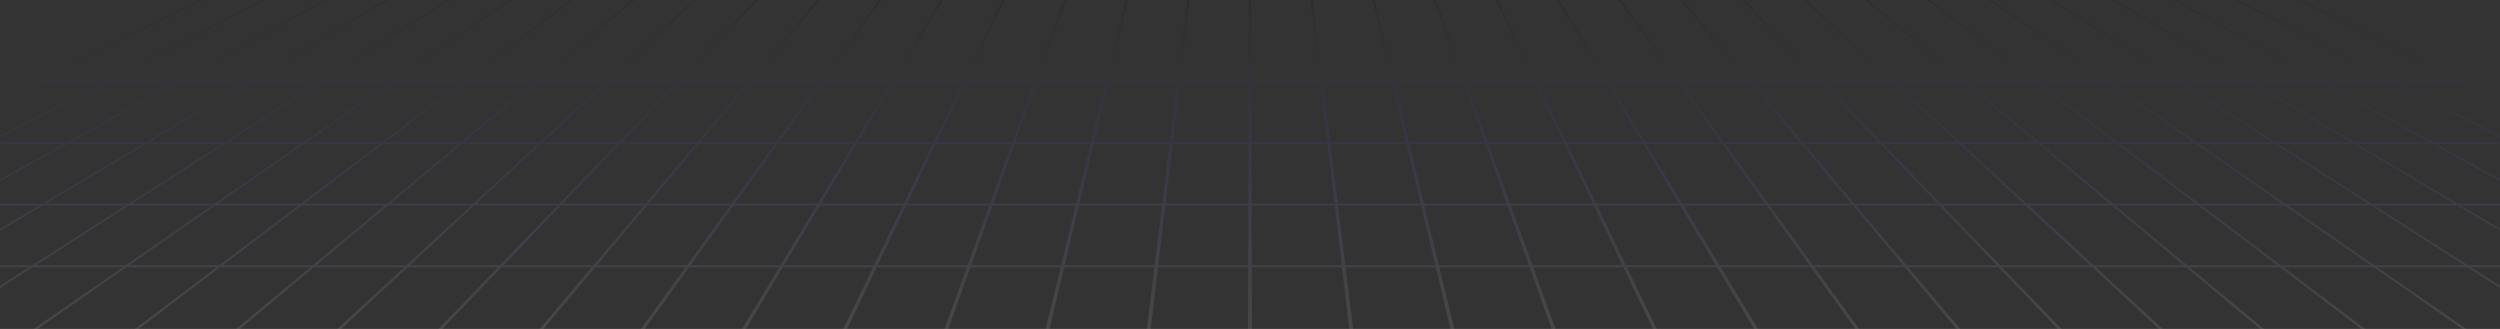 <?xml version="1.0" encoding="UTF-8"?>
<svg width="1900px" height="250px" viewBox="0 0 1900 250" version="1.1" xmlns="http://www.w3.org/2000/svg" xmlns:xlink="http://www.w3.org/1999/xlink">
    <rect x="0" y="0" width="1900" height="250" fill="#333333" stroke="none"/>
    <title>Combined Shape</title>
    <defs>
        <linearGradient x1="50%" y1="0%" x2="50%" y2="100%" id="linearGradient-1">
            <stop stop-color="#000000" offset="0%"></stop>
            <stop stop-color="#7B61FF" offset="49.046%"></stop>
            <stop stop-color="#FFFFFF" offset="99.988%"></stop>
        </linearGradient>
    </defs>
    <g id="Page-1" stroke="none" stroke-width="1" fill="none" fill-rule="evenodd" opacity="0.1">
        <g id="Artboard" transform="translate(0, -104)" fill="url(#linearGradient-1)">
            <path d="M154.273,104 L29.883,164.938 L81.984,164.938 L199.331,104 L201.133,104 L84.069,164.938 L136.171,164.938 L246.191,104 L247.994,104 L138.255,164.938 L190.356,164.938 L293.052,104 L294.854,104 L192.44,164.938 L244.542,164.938 L339.912,104 L341.715,104 L246.627,164.938 L298.728,164.938 L386.773,104 L388.575,104 L300.812,164.938 L352.914,164.938 L433.633,104 L435.436,104 L354.997,164.938 L407.099,164.938 L480.494,104 L482.296,104 L409.184,164.938 L461.286,164.938 L527.354,104 L529.157,104 L463.369,164.938 L515.471,164.938 L574.215,104 L576.017,104 L517.555,164.938 L569.656,164.938 L621.075,104 L622.878,104 L571.741,164.938 L623.843,164.938 L667.936,104 L669.738,104 L625.927,164.938 L678.028,164.938 L714.796,104 L716.599,104 L680.112,164.938 L732.214,164.938 L761.657,104 L763.459,104 L734.299,164.938 L786.4,164.938 L808.517,104 L810.32,104 L788.484,164.938 L840.586,164.938 L855.378,104 L857.18,104 L842.669,164.938 L894.771,164.938 L902.238,104 L904.041,104 L896.856,164.938 L948.958,164.938 L949.099,104 L950.901,104 L951.041,164.938 L1003.143,164.938 L995.959,104 L997.762,104 L1005.227,164.938 L1057.33,164.938 L1042.82,104 L1044.622,104 L1059.413,164.938 L1111.515,164.938 L1089.68,104 L1091.483,104 L1113.599,164.938 L1165.7,164.938 L1136.541,104 L1138.343,104 L1167.784,164.938 L1219.887,164.938 L1183.401,104 L1185.204,104 L1221.971,164.938 L1274.072,164.938 L1230.262,104 L1232.064,104 L1276.156,164.938 L1328.258,164.938 L1277.122,104 L1278.925,104 L1330.343,164.938 L1382.444,164.938 L1323.983,104 L1325.785,104 L1384.528,164.938 L1436.63,164.938 L1370.843,104 L1372.646,104 L1438.713,164.938 L1490.815,164.938 L1417.704,104 L1419.506,104 L1492.9,164.938 L1545.002,164.938 L1464.564,104 L1466.367,104 L1547.085,164.938 L1599.187,164.938 L1511.425,104 L1513.227,104 L1601.271,164.938 L1653.372,164.938 L1558.285,104 L1560.088,104 L1655.457,164.938 L1707.559,164.938 L1605.146,104 L1606.948,104 L1709.643,164.938 L1761.744,164.938 L1652.006,104 L1653.809,104 L1763.828,164.938 L1815.93,164.938 L1698.867,104 L1700.669,104 L1818.015,164.938 L1870.116,164.938 L1745.727,104 L1747.529,104 L1872.2,164.938 L1875.397,166.5 L1968.101,211.812 L1971.297,213.375 L2064.001,258.688 L2067.198,260.25 L2159.902,305.562 L2163.099,307.125 L2259,354 L2256.042,354 L2160.357,307.125 L2091.821,307.125 L2182.087,354 L2179.129,354 L2089.079,307.125 L2020.542,307.125 L2105.174,354 L2102.216,354 L2017.8,307.125 L1949.265,307.125 L2028.261,354 L2025.303,354 L1946.523,307.125 L1877.986,307.125 L1951.348,354 L1948.39,354 L1875.244,307.125 L1806.708,307.125 L1874.435,354 L1871.477,354 L1803.966,307.125 L1735.429,307.125 L1797.522,354 L1794.564,354 L1732.689,307.125 L1664.152,307.125 L1720.609,354 L1717.651,354 L1661.41,307.125 L1592.873,307.125 L1643.696,354 L1640.738,354 L1590.132,307.125 L1521.595,307.125 L1566.783,354 L1563.825,354 L1518.853,307.125 L1450.318,307.125 L1489.87,354 L1486.912,354 L1447.576,307.125 L1379.039,307.125 L1412.957,354 L1409.999,354 L1376.297,307.125 L1307.761,307.125 L1336.044,354 L1333.086,354 L1305.02,307.125 L1236.482,307.125 L1259.131,354 L1256.173,354 L1233.741,307.125 L1165.205,307.125 L1182.218,354 L1179.26,354 L1162.463,307.125 L1093.926,307.125 L1105.305,354 L1102.347,354 L1091.186,307.125 L1022.648,307.125 L1028.392,354 L1025.434,354 L1019.907,307.125 L951.37,307.125 L951.479,354 L948.521,354 L948.629,307.125 L880.092,307.125 L874.566,354 L871.608,354 L877.35,307.125 L808.813,307.125 L797.653,354 L794.695,354 L806.073,307.125 L737.536,307.125 L720.74,354 L717.782,354 L734.794,307.125 L666.258,307.125 L643.827,354 L640.869,354 L663.516,307.125 L594.979,307.125 L566.914,354 L563.956,354 L592.237,307.125 L523.702,307.125 L490.001,354 L487.043,354 L520.96,307.125 L452.423,307.125 L413.088,354 L410.13,354 L449.681,307.125 L381.145,307.125 L336.175,354 L333.217,354 L378.403,307.125 L309.866,307.125 L259.262,354 L256.304,354 L307.126,307.125 L238.589,307.125 L182.349,354 L179.391,354 L235.847,307.125 L167.31,307.125 L105.436,354 L102.478,354 L164.569,307.125 L96.032,307.125 L28.523,354 L25.565,354 L93.291,307.125 L24.755,307.125 L-48.39,354 L-51.348,354 L22.013,307.125 L-46.524,307.125 L-125.303,354 L-128.261,354 L-49.266,307.125 L-117.802,307.125 L-202.216,354 L-205.174,354 L-120.543,307.125 L-189.081,307.125 L-279.129,354 L-282.087,354 L-191.822,307.125 L-260.358,307.125 L-356.042,354 L-359,354 L-263.1,307.125 L-259.903,305.562 L-167.199,260.25 L-164.002,258.688 L-71.298,213.375 L-68.102,211.812 L24.602,166.5 L27.799,164.938 L152.471,104 L154.273,104 Z M2064.673,260.25 L2001.555,260.25 L2088.812,305.562 L2157.167,305.562 L2064.673,260.25 Z M-35.912,260.25 L-99.031,260.25 L-186.079,305.562 L-117.722,305.562 L-35.912,260.25 Z M29.73,260.25 L-33.387,260.25 L-114.988,305.562 L-46.633,305.562 L29.73,260.25 Z M95.374,260.25 L32.255,260.25 L-43.898,305.562 L24.458,305.562 L95.374,260.25 Z M161.017,260.25 L97.899,260.25 L27.193,305.562 L95.548,305.562 L161.017,260.25 Z M226.661,260.25 L163.542,260.25 L98.283,305.562 L166.639,305.562 L226.661,260.25 Z M292.304,260.25 L229.185,260.25 L169.372,305.562 L237.729,305.562 L292.304,260.25 Z M357.948,260.25 L294.829,260.25 L240.463,305.562 L308.82,305.562 L357.948,260.25 Z M423.591,260.25 L360.472,260.25 L311.553,305.562 L379.91,305.562 L423.591,260.25 Z M489.233,260.25 L426.116,260.25 L382.644,305.562 L450.999,305.562 L489.233,260.25 Z M554.877,260.25 L491.758,260.25 L453.734,305.562 L522.09,305.562 L554.877,260.25 Z M620.52,260.25 L557.402,260.25 L524.825,305.562 L593.18,305.562 L620.52,260.25 Z M686.164,260.25 L623.045,260.25 L595.915,305.562 L664.271,305.562 L686.164,260.25 Z M751.807,260.25 L688.689,260.25 L667.006,305.562 L735.361,305.562 L751.807,260.25 Z M817.451,260.25 L754.332,260.25 L738.095,305.562 L806.452,305.562 L817.451,260.25 Z M883.093,260.25 L819.975,260.25 L809.185,305.562 L877.542,305.562 L883.093,260.25 Z M948.737,260.25 L885.619,260.25 L880.276,305.562 L948.633,305.562 L948.737,260.25 Z M-101.556,260.25 L-164.674,260.25 L-257.169,305.562 L-188.813,305.562 L-101.556,260.25 Z M1014.38,260.25 L951.261,260.25 L951.366,305.562 L1019.722,305.562 L1014.38,260.25 Z M1080.024,260.25 L1016.905,260.25 L1022.457,305.562 L1090.813,305.562 L1080.024,260.25 Z M1145.667,260.25 L1082.548,260.25 L1093.547,305.562 L1161.903,305.562 L1145.667,260.25 Z M1211.31,260.25 L1148.192,260.25 L1164.638,305.562 L1232.993,305.562 L1211.31,260.25 Z M1276.954,260.25 L1213.835,260.25 L1235.727,305.562 L1304.084,305.562 L1276.954,260.25 Z M1342.596,260.25 L1279.479,260.25 L1306.819,305.562 L1375.174,305.562 L1342.596,260.25 Z M1408.24,260.25 L1345.121,260.25 L1377.908,305.562 L1446.265,305.562 L1408.24,260.25 Z M1473.883,260.25 L1410.765,260.25 L1448.999,305.562 L1517.354,305.562 L1473.883,260.25 Z M1539.527,260.25 L1476.408,260.25 L1520.089,305.562 L1588.446,305.562 L1539.527,260.25 Z M1605.17,260.25 L1542.051,260.25 L1591.179,305.562 L1659.535,305.562 L1605.17,260.25 Z M1670.814,260.25 L1607.695,260.25 L1662.27,305.562 L1730.626,305.562 L1670.814,260.25 Z M1736.457,260.25 L1673.338,260.25 L1733.36,305.562 L1801.716,305.562 L1736.457,260.25 Z M1802.099,260.25 L1738.982,260.25 L1804.451,305.562 L1872.806,305.562 L1802.099,260.25 Z M1867.743,260.25 L1804.624,260.25 L1875.54,305.562 L1943.897,305.562 L1867.743,260.25 Z M1933.386,260.25 L1870.268,260.25 L1946.631,305.562 L2014.986,305.562 L1933.386,260.25 Z M1999.03,260.25 L1935.911,260.25 L2017.721,305.562 L2086.078,305.562 L1999.03,260.25 Z M1908.981,213.375 L1851.28,213.375 L1933.09,258.688 L1996.028,258.688 L1908.981,213.375 Z M48.719,213.375 L-8.982,213.375 L-96.03,258.688 L-33.091,258.688 L48.719,213.375 Z M108.727,213.375 L51.027,213.375 L-30.574,258.688 L32.364,258.688 L108.727,213.375 Z M168.736,213.375 L111.035,213.375 L34.881,258.688 L97.82,258.688 L168.736,213.375 Z M228.744,213.375 L171.044,213.375 L100.338,258.688 L163.275,258.688 L228.744,213.375 Z M288.753,213.375 L231.052,213.375 L165.792,258.688 L228.731,258.688 L288.753,213.375 Z M348.761,213.375 L291.06,213.375 L231.247,258.688 L294.186,258.688 L348.761,213.375 Z M408.77,213.375 L351.069,213.375 L296.704,258.688 L359.642,258.688 L408.77,213.375 Z M468.778,213.375 L411.077,213.375 L362.158,258.688 L425.097,258.688 L468.778,213.375 Z M528.786,213.375 L471.086,213.375 L427.615,258.688 L490.552,258.688 L528.786,213.375 Z M588.795,213.375 L531.094,213.375 L493.07,258.688 L556.008,258.688 L588.795,213.375 Z M648.803,213.375 L591.103,213.375 L558.526,258.688 L621.463,258.688 L648.803,213.375 Z M708.812,213.375 L651.111,213.375 L623.981,258.688 L686.919,258.688 L708.812,213.375 Z M768.82,213.375 L711.12,213.375 L689.437,258.688 L752.374,258.688 L768.82,213.375 Z M828.829,213.375 L771.128,213.375 L754.892,258.688 L817.83,258.688 L828.829,213.375 Z M888.837,213.375 L831.136,213.375 L820.347,258.688 L883.285,258.688 L888.837,213.375 Z M948.846,213.375 L891.145,213.375 L885.803,258.688 L948.741,258.688 L948.846,213.375 Z M1008.854,213.375 L951.153,213.375 L951.258,258.688 L1014.196,258.688 L1008.854,213.375 Z M1968.989,213.375 L1911.289,213.375 L1998.546,258.688 L2061.483,258.688 L1968.989,213.375 Z M1068.863,213.375 L1011.162,213.375 L1016.714,258.688 L1079.652,258.688 L1068.863,213.375 Z M1128.871,213.375 L1071.17,213.375 L1082.169,258.688 L1145.107,258.688 L1128.871,213.375 Z M1188.879,213.375 L1131.179,213.375 L1147.625,258.688 L1210.562,258.688 L1188.879,213.375 Z M1248.888,213.375 L1191.187,213.375 L1213.08,258.688 L1276.018,258.688 L1248.888,213.375 Z M1308.896,213.375 L1251.196,213.375 L1278.536,258.688 L1341.473,258.688 L1308.896,213.375 Z M1368.905,213.375 L1311.204,213.375 L1343.991,258.688 L1406.929,258.688 L1368.905,213.375 Z M1428.913,213.375 L1371.213,213.375 L1409.447,258.688 L1472.384,258.688 L1428.913,213.375 Z M1488.922,213.375 L1431.221,213.375 L1474.902,258.688 L1537.84,258.688 L1488.922,213.375 Z M1548.93,213.375 L1491.229,213.375 L1540.357,258.688 L1603.295,258.688 L1548.93,213.375 Z M1608.939,213.375 L1551.238,213.375 L1605.813,258.688 L1668.751,258.688 L1608.939,213.375 Z M1668.947,213.375 L1611.246,213.375 L1671.268,258.688 L1734.206,258.688 L1668.947,213.375 Z M1728.955,213.375 L1671.255,213.375 L1736.724,258.688 L1799.661,258.688 L1728.955,213.375 Z M1788.964,213.375 L1731.263,213.375 L1802.179,258.688 L1865.117,258.688 L1788.964,213.375 Z M1848.972,213.375 L1791.272,213.375 L1867.635,258.688 L1930.572,258.688 L1848.972,213.375 Z M-11.29,213.375 L-68.99,213.375 L-161.485,258.688 L-98.548,258.688 L-11.29,213.375 Z M78.976,166.5 L26.694,166.5 L-65.801,211.812 L-8.282,211.812 L78.976,166.5 Z M1873.305,166.5 L1821.023,166.5 L1908.28,211.812 L1965.799,211.812 L1873.305,166.5 Z M1818.932,166.5 L1766.649,166.5 L1848.459,211.812 L1905.979,211.812 L1818.932,166.5 Z M1764.558,166.5 L1712.276,166.5 L1788.639,211.812 L1846.158,211.812 L1764.558,166.5 Z M1710.185,166.5 L1657.902,166.5 L1728.818,211.812 L1786.338,211.812 L1710.185,166.5 Z M1655.81,166.5 L1603.529,166.5 L1668.998,211.812 L1726.517,211.812 L1655.81,166.5 Z M1601.437,166.5 L1549.155,166.5 L1609.176,211.812 L1666.697,211.812 L1601.437,166.5 Z M1547.064,166.5 L1494.781,166.5 L1549.356,211.812 L1606.876,211.812 L1547.064,166.5 Z M1492.69,166.5 L1440.407,166.5 L1489.535,211.812 L1547.055,211.812 L1492.69,166.5 Z M1438.317,166.5 L1386.034,166.5 L1429.715,211.812 L1487.235,211.812 L1438.317,166.5 Z M1383.943,166.5 L1331.661,166.5 L1369.895,211.812 L1427.414,211.812 L1383.943,166.5 Z M1329.569,166.5 L1277.287,166.5 L1310.074,211.812 L1367.594,211.812 L1329.569,166.5 Z M1275.195,166.5 L1222.914,166.5 L1250.253,211.812 L1307.772,211.812 L1275.195,166.5 Z M1220.822,166.5 L1168.539,166.5 L1190.432,211.812 L1247.952,211.812 L1220.822,166.5 Z M1166.448,166.5 L1114.166,166.5 L1130.612,211.812 L1188.131,211.812 L1166.448,166.5 Z M1112.075,166.5 L1059.792,166.5 L1070.791,211.812 L1128.311,211.812 L1112.075,166.5 Z M1057.702,166.5 L1005.419,166.5 L1010.971,211.812 L1068.491,211.812 L1057.702,166.5 Z M1003.327,166.5 L951.045,166.5 L951.149,211.812 L1008.67,211.812 L1003.327,166.5 Z M948.954,166.5 L896.672,166.5 L891.329,211.812 L948.849,211.812 L948.954,166.5 Z M894.58,166.5 L842.297,166.5 L831.508,211.812 L889.028,211.812 L894.58,166.5 Z M840.207,166.5 L787.924,166.5 L771.688,211.812 L829.208,211.812 L840.207,166.5 Z M785.833,166.5 L733.551,166.5 L711.868,211.812 L769.387,211.812 L785.833,166.5 Z M731.46,166.5 L679.177,166.5 L652.047,211.812 L709.567,211.812 L731.46,166.5 Z M677.085,166.5 L624.804,166.5 L592.226,211.812 L649.745,211.812 L677.085,166.5 Z M622.712,166.5 L570.43,166.5 L532.405,211.812 L589.925,211.812 L622.712,166.5 Z M568.338,166.5 L516.056,166.5 L472.585,211.812 L530.104,211.812 L568.338,166.5 Z M513.965,166.5 L461.682,166.5 L412.764,211.812 L470.284,211.812 L513.965,166.5 Z M459.592,166.5 L407.309,166.5 L352.944,211.812 L410.464,211.812 L459.592,166.5 Z M405.218,166.5 L352.935,166.5 L293.122,211.812 L350.643,211.812 L405.218,166.5 Z M350.844,166.5 L298.562,166.5 L233.302,211.812 L290.822,211.812 L350.844,166.5 Z M296.47,166.5 L244.189,166.5 L173.482,211.812 L231.001,211.812 L296.47,166.5 Z M242.097,166.5 L189.814,166.5 L113.661,211.812 L171.181,211.812 L242.097,166.5 Z M187.723,166.5 L135.441,166.5 L53.841,211.812 L111.36,211.812 L187.723,166.5 Z M133.35,166.5 L81.067,166.5 L-5.98,211.812 L51.54,211.812 L133.35,166.5 Z" id="Combined-Shape"></path>
        </g>
    </g>
</svg>